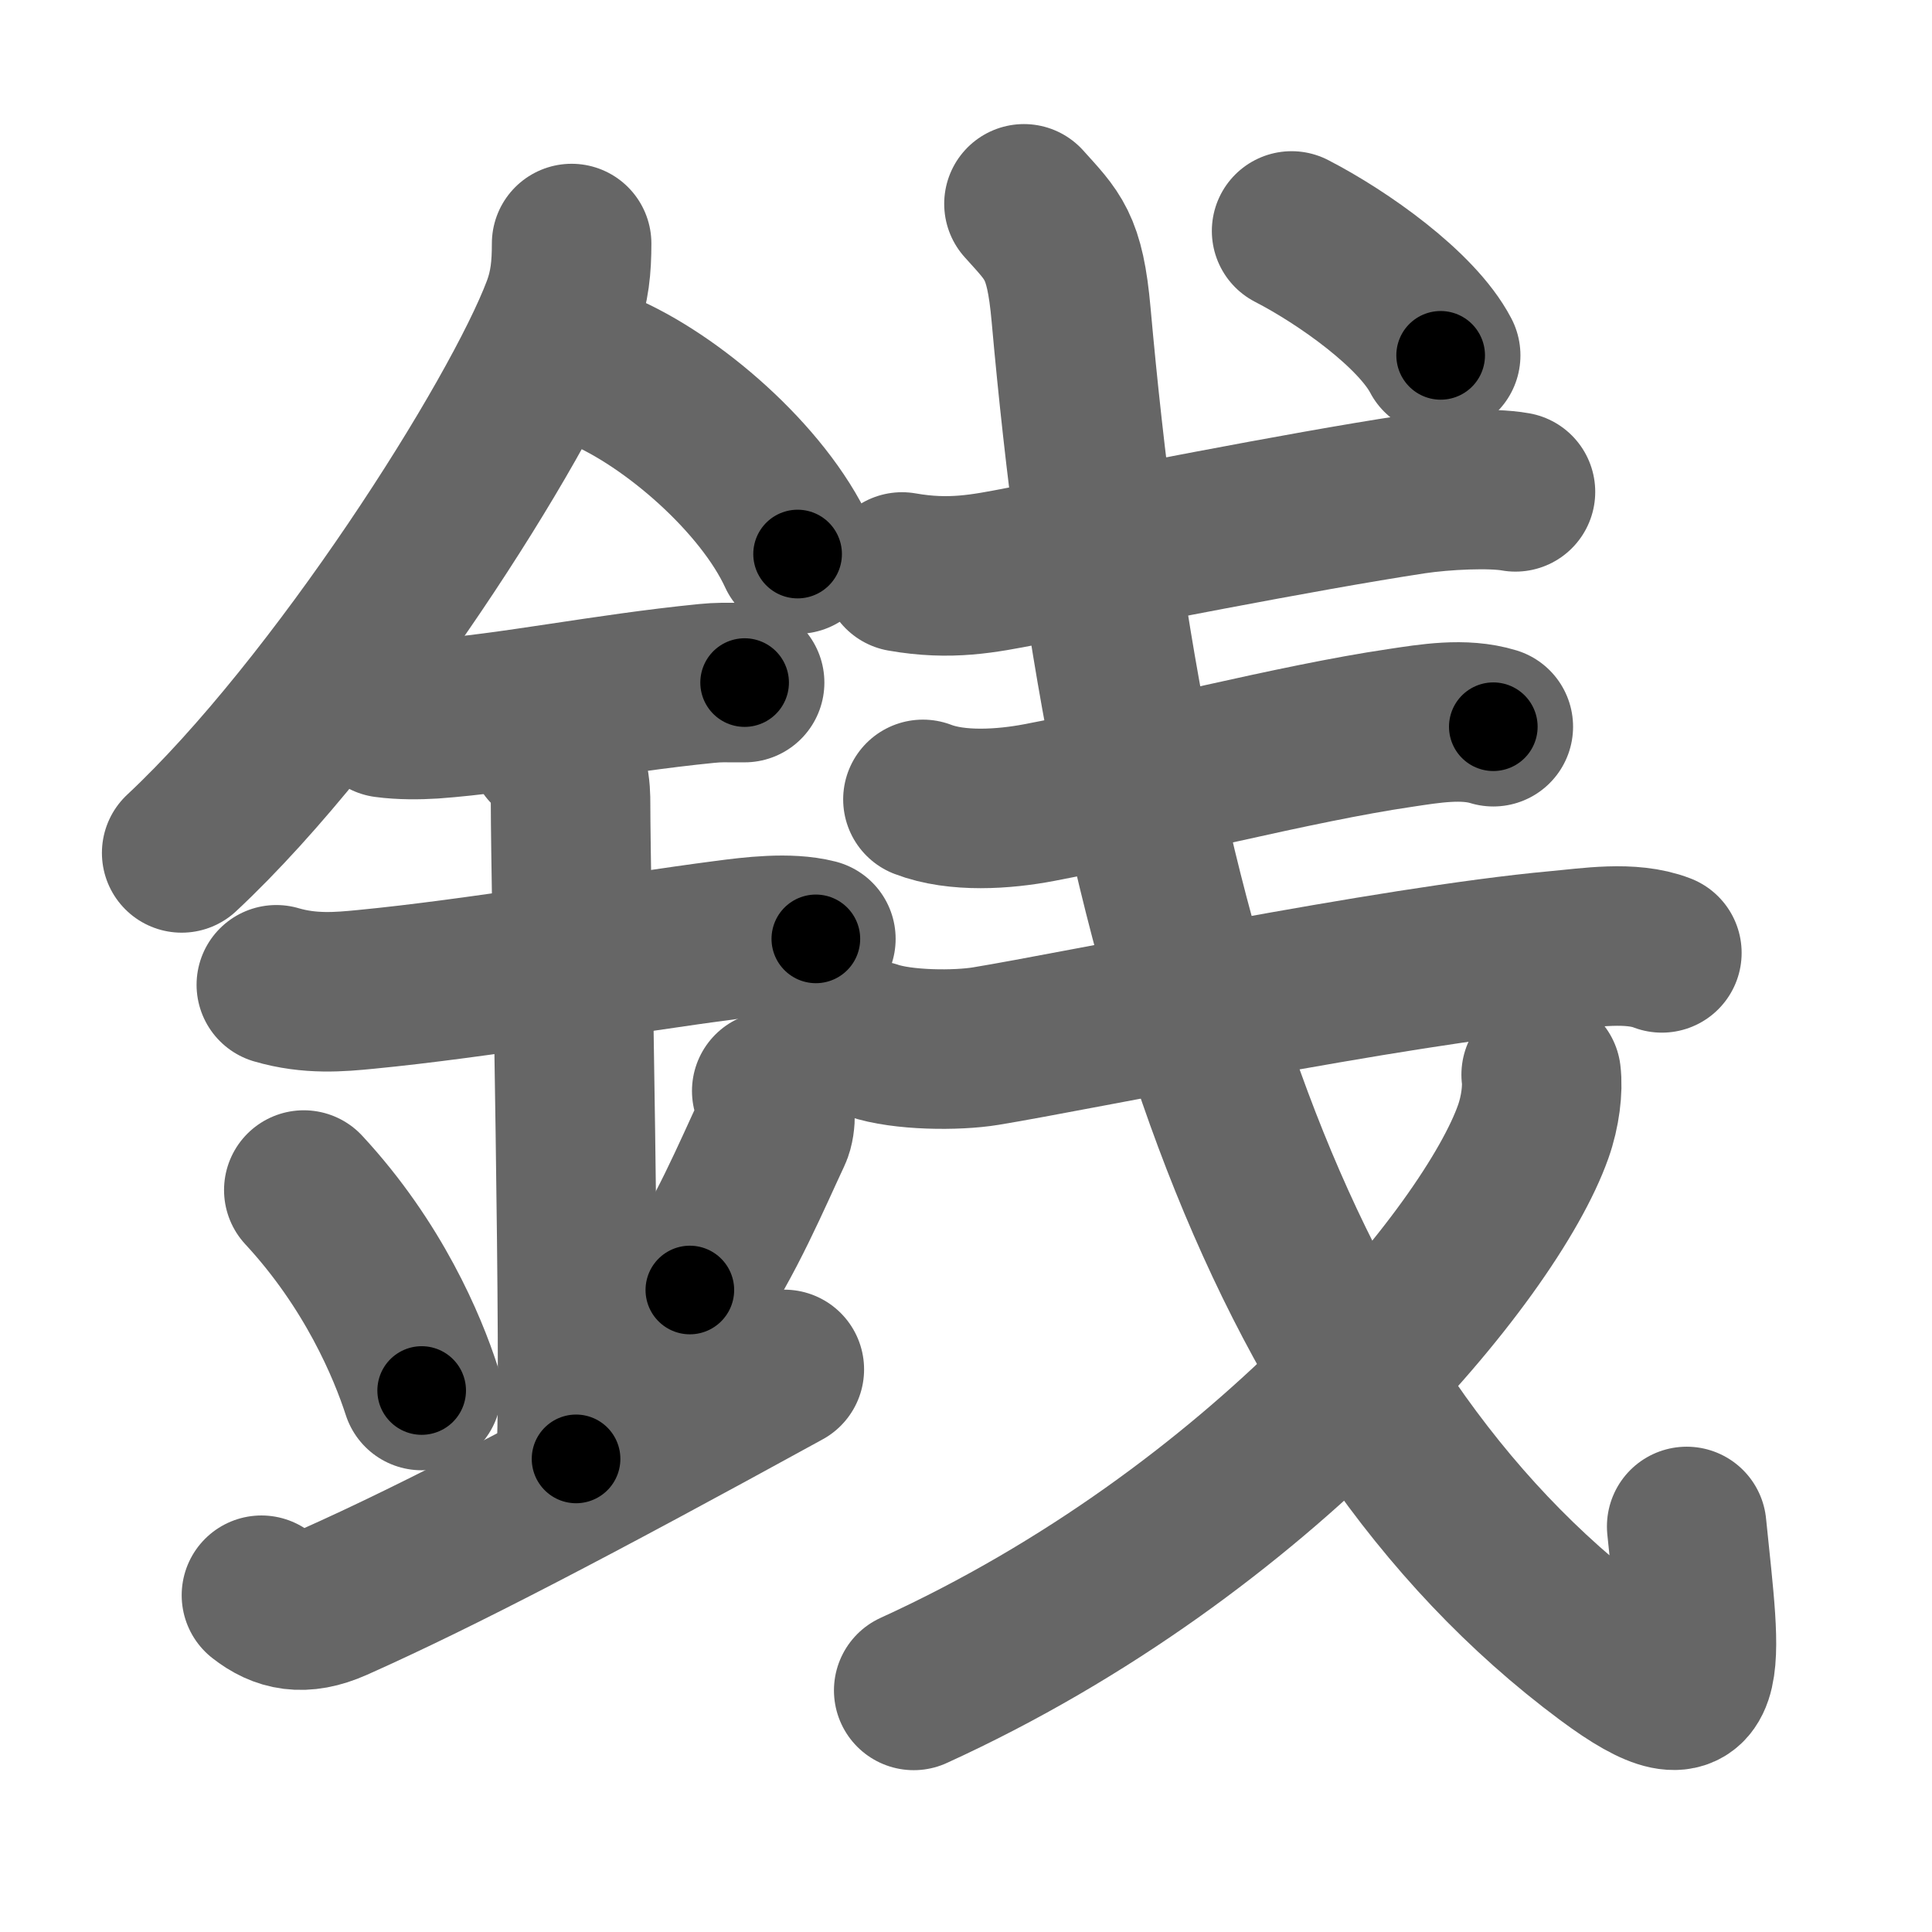 <svg xmlns="http://www.w3.org/2000/svg" width="109" height="109" viewBox="0 0 109 109" id="92ad"><g fill="none" stroke="#666" stroke-width="9" stroke-linecap="round" stroke-linejoin="round"><g><g><path d="M32.25,13.74c0,1.32-0.1,2.44-0.57,3.69c-2.36,6.28-12.66,22.5-21.43,30.69" /><path d="M33.88,20.88c4.02,1.68,9.17,6.14,11.12,10.38" /><path d="M21.75,40.5c0.88,0.12,1.88,0.11,2.67,0.06c4.33-0.31,9.71-1.43,15.44-2c0.74-0.07,0.9-0.05,2.15-0.05" /><path d="M15.59,55.56c1.91,0.56,3.6,0.4,5.04,0.26c6.24-0.6,14.88-2.08,20.28-2.78c1.51-0.2,3.59-0.46,5.12-0.07" /><path d="M30.95,42.19c1.24,0.78,1.24,2.52,1.24,3.14c0,4.35,0.62,32.63,0.31,36.98" /><path d="M17.14,67.14c3.93,4.24,5.85,8.84,6.65,11.31" /><path d="M43.54,61.55c0.23,0.71,0.27,1.8,0.01,2.35c-1.05,2.23-2.68,6.11-4.63,8.88" /><path d="M14.75,90c1.12,0.88,2.34,1.17,4.12,0.38c5.88-2.62,13.5-6.6,25.38-13.12" /></g><g p4:phon="戋/戔V" xmlns:p4="http://kanjivg.tagaini.net"><g p4:part="1"><g><path d="M50.89,32.27c2.73,0.48,4.62,0.09,6.75-0.32c5.24-0.99,15.66-3.08,22.11-4.06c1.67-0.25,4.37-0.39,5.75-0.14" /></g><g><path d="M52.07,45.1c1.92,0.74,4.57,0.56,6.56,0.18c6.16-1.17,14.45-3.34,20.36-4.21c1.67-0.25,3.59-0.58,5.26-0.07" /></g><g><g p4:part="1"><g p4:part="2"><g><path d="M49.25,58.7c1.66,0.57,4.72,0.59,6.36,0.32c5.2-0.85,22.78-4.52,32.27-5.39c1.79-0.16,4.13-0.55,5.88,0.13" /></g></g><path d="M57.77,11.5c1.64,1.83,2.31,2.33,2.66,6.26c3.07,34.36,11.2,61.49,30.27,75.67c6.04,4.49,5.28,0.78,4.46-7.31" /></g><g><path d="M86.95,60.63c0.1,0.8-0.04,2.07-0.45,3.22c-2.4,6.78-15.26,22.53-34.95,31.52" /></g><g p4:part="2"><g><path d="M72.87,13.03c2.91,1.5,7.06,4.44,8.41,7.02" /></g></g></g></g></g></g></g><g fill="none" stroke="#000" stroke-width="5" stroke-linecap="round" stroke-linejoin="round"><g><g><path d="M32.25,13.74c0,1.32-0.1,2.44-0.57,3.69c-2.36,6.28-12.66,22.5-21.43,30.69" stroke-dasharray="41.39" stroke-dashoffset="41.39"><animate id="0" attributeName="stroke-dashoffset" values="41.39;0" dur="0.41s" fill="freeze" begin="0s;92ad.click" /></path><path d="M33.88,20.88c4.02,1.68,9.17,6.14,11.12,10.38" stroke-dasharray="15.49" stroke-dashoffset="15.49"><animate attributeName="stroke-dashoffset" values="15.49" fill="freeze" begin="92ad.click" /><animate id="1" attributeName="stroke-dashoffset" values="15.49;0" dur="0.15s" fill="freeze" begin="0.end" /></path><path d="M21.75,40.5c0.88,0.12,1.88,0.11,2.67,0.06c4.33-0.31,9.71-1.43,15.44-2c0.74-0.07,0.9-0.05,2.15-0.05" stroke-dasharray="20.4" stroke-dashoffset="20.4"><animate attributeName="stroke-dashoffset" values="20.4" fill="freeze" begin="92ad.click" /><animate id="2" attributeName="stroke-dashoffset" values="20.4;0" dur="0.2s" fill="freeze" begin="1.end" /></path><path d="M15.59,55.56c1.91,0.56,3.6,0.4,5.04,0.26c6.24-0.6,14.88-2.08,20.28-2.78c1.51-0.2,3.59-0.46,5.12-0.07" stroke-dasharray="30.7" stroke-dashoffset="30.7"><animate attributeName="stroke-dashoffset" values="30.7" fill="freeze" begin="92ad.click" /><animate id="3" attributeName="stroke-dashoffset" values="30.7;0" dur="0.31s" fill="freeze" begin="2.end" /></path><path d="M30.95,42.19c1.24,0.78,1.24,2.52,1.24,3.14c0,4.35,0.62,32.63,0.31,36.98" stroke-dasharray="40.51" stroke-dashoffset="40.51"><animate attributeName="stroke-dashoffset" values="40.51" fill="freeze" begin="92ad.click" /><animate id="4" attributeName="stroke-dashoffset" values="40.51;0" dur="0.41s" fill="freeze" begin="3.end" /></path><path d="M17.14,67.14c3.93,4.24,5.85,8.84,6.65,11.31" stroke-dasharray="13.22" stroke-dashoffset="13.22"><animate attributeName="stroke-dashoffset" values="13.22" fill="freeze" begin="92ad.click" /><animate id="5" attributeName="stroke-dashoffset" values="13.22;0" dur="0.13s" fill="freeze" begin="4.end" /></path><path d="M43.54,61.55c0.23,0.71,0.27,1.8,0.01,2.35c-1.05,2.23-2.68,6.11-4.63,8.88" stroke-dasharray="12.42" stroke-dashoffset="12.42"><animate attributeName="stroke-dashoffset" values="12.42" fill="freeze" begin="92ad.click" /><animate id="6" attributeName="stroke-dashoffset" values="12.42;0" dur="0.12s" fill="freeze" begin="5.end" /></path><path d="M14.75,90c1.12,0.88,2.34,1.17,4.12,0.38c5.88-2.62,13.5-6.6,25.38-13.12" stroke-dasharray="32.97" stroke-dashoffset="32.97"><animate attributeName="stroke-dashoffset" values="32.97" fill="freeze" begin="92ad.click" /><animate id="7" attributeName="stroke-dashoffset" values="32.97;0" dur="0.33s" fill="freeze" begin="6.end" /></path></g><g p4:phon="戋/戔V" xmlns:p4="http://kanjivg.tagaini.net"><g p4:part="1"><g><path d="M50.89,32.27c2.73,0.48,4.62,0.09,6.75-0.32c5.24-0.99,15.66-3.08,22.11-4.06c1.67-0.25,4.37-0.39,5.75-0.14" stroke-dasharray="35.06" stroke-dashoffset="35.06"><animate attributeName="stroke-dashoffset" values="35.06" fill="freeze" begin="92ad.click" /><animate id="8" attributeName="stroke-dashoffset" values="35.06;0" dur="0.35s" fill="freeze" begin="7.end" /></path></g><g><path d="M52.07,45.1c1.92,0.74,4.57,0.56,6.56,0.18c6.16-1.17,14.45-3.34,20.36-4.21c1.67-0.25,3.59-0.58,5.26-0.07" stroke-dasharray="32.74" stroke-dashoffset="32.74"><animate attributeName="stroke-dashoffset" values="32.74" fill="freeze" begin="92ad.click" /><animate id="9" attributeName="stroke-dashoffset" values="32.74;0" dur="0.33s" fill="freeze" begin="8.end" /></path></g><g><g p4:part="1"><g p4:part="2"><g><path d="M49.25,58.7c1.66,0.57,4.72,0.59,6.36,0.32c5.2-0.85,22.78-4.52,32.27-5.39c1.79-0.16,4.13-0.55,5.88,0.13" stroke-dasharray="45.08" stroke-dashoffset="45.08"><animate attributeName="stroke-dashoffset" values="45.08" fill="freeze" begin="92ad.click" /><animate id="10" attributeName="stroke-dashoffset" values="45.08;0" dur="0.45s" fill="freeze" begin="9.end" /></path></g></g><path d="M57.77,11.5c1.64,1.83,2.31,2.33,2.66,6.26c3.07,34.36,11.2,61.49,30.27,75.67c6.04,4.49,5.28,0.78,4.46-7.31" stroke-dasharray="105.05" stroke-dashoffset="105.05"><animate attributeName="stroke-dashoffset" values="105.05" fill="freeze" begin="92ad.click" /><animate id="11" attributeName="stroke-dashoffset" values="105.05;0" dur="0.79s" fill="freeze" begin="10.end" /></path></g><g><path d="M86.95,60.63c0.1,0.8-0.04,2.07-0.45,3.22c-2.4,6.78-15.26,22.53-34.95,31.52" stroke-dasharray="51.23" stroke-dashoffset="51.23"><animate attributeName="stroke-dashoffset" values="51.23" fill="freeze" begin="92ad.click" /><animate id="12" attributeName="stroke-dashoffset" values="51.23;0" dur="0.51s" fill="freeze" begin="11.end" /></path></g><g p4:part="2"><g><path d="M72.87,13.03c2.91,1.5,7.06,4.44,8.41,7.02" stroke-dasharray="11.08" stroke-dashoffset="11.08"><animate attributeName="stroke-dashoffset" values="11.08" fill="freeze" begin="92ad.click" /><animate id="13" attributeName="stroke-dashoffset" values="11.08;0" dur="0.11s" fill="freeze" begin="12.end" /></path></g></g></g></g></g></g></g></svg>